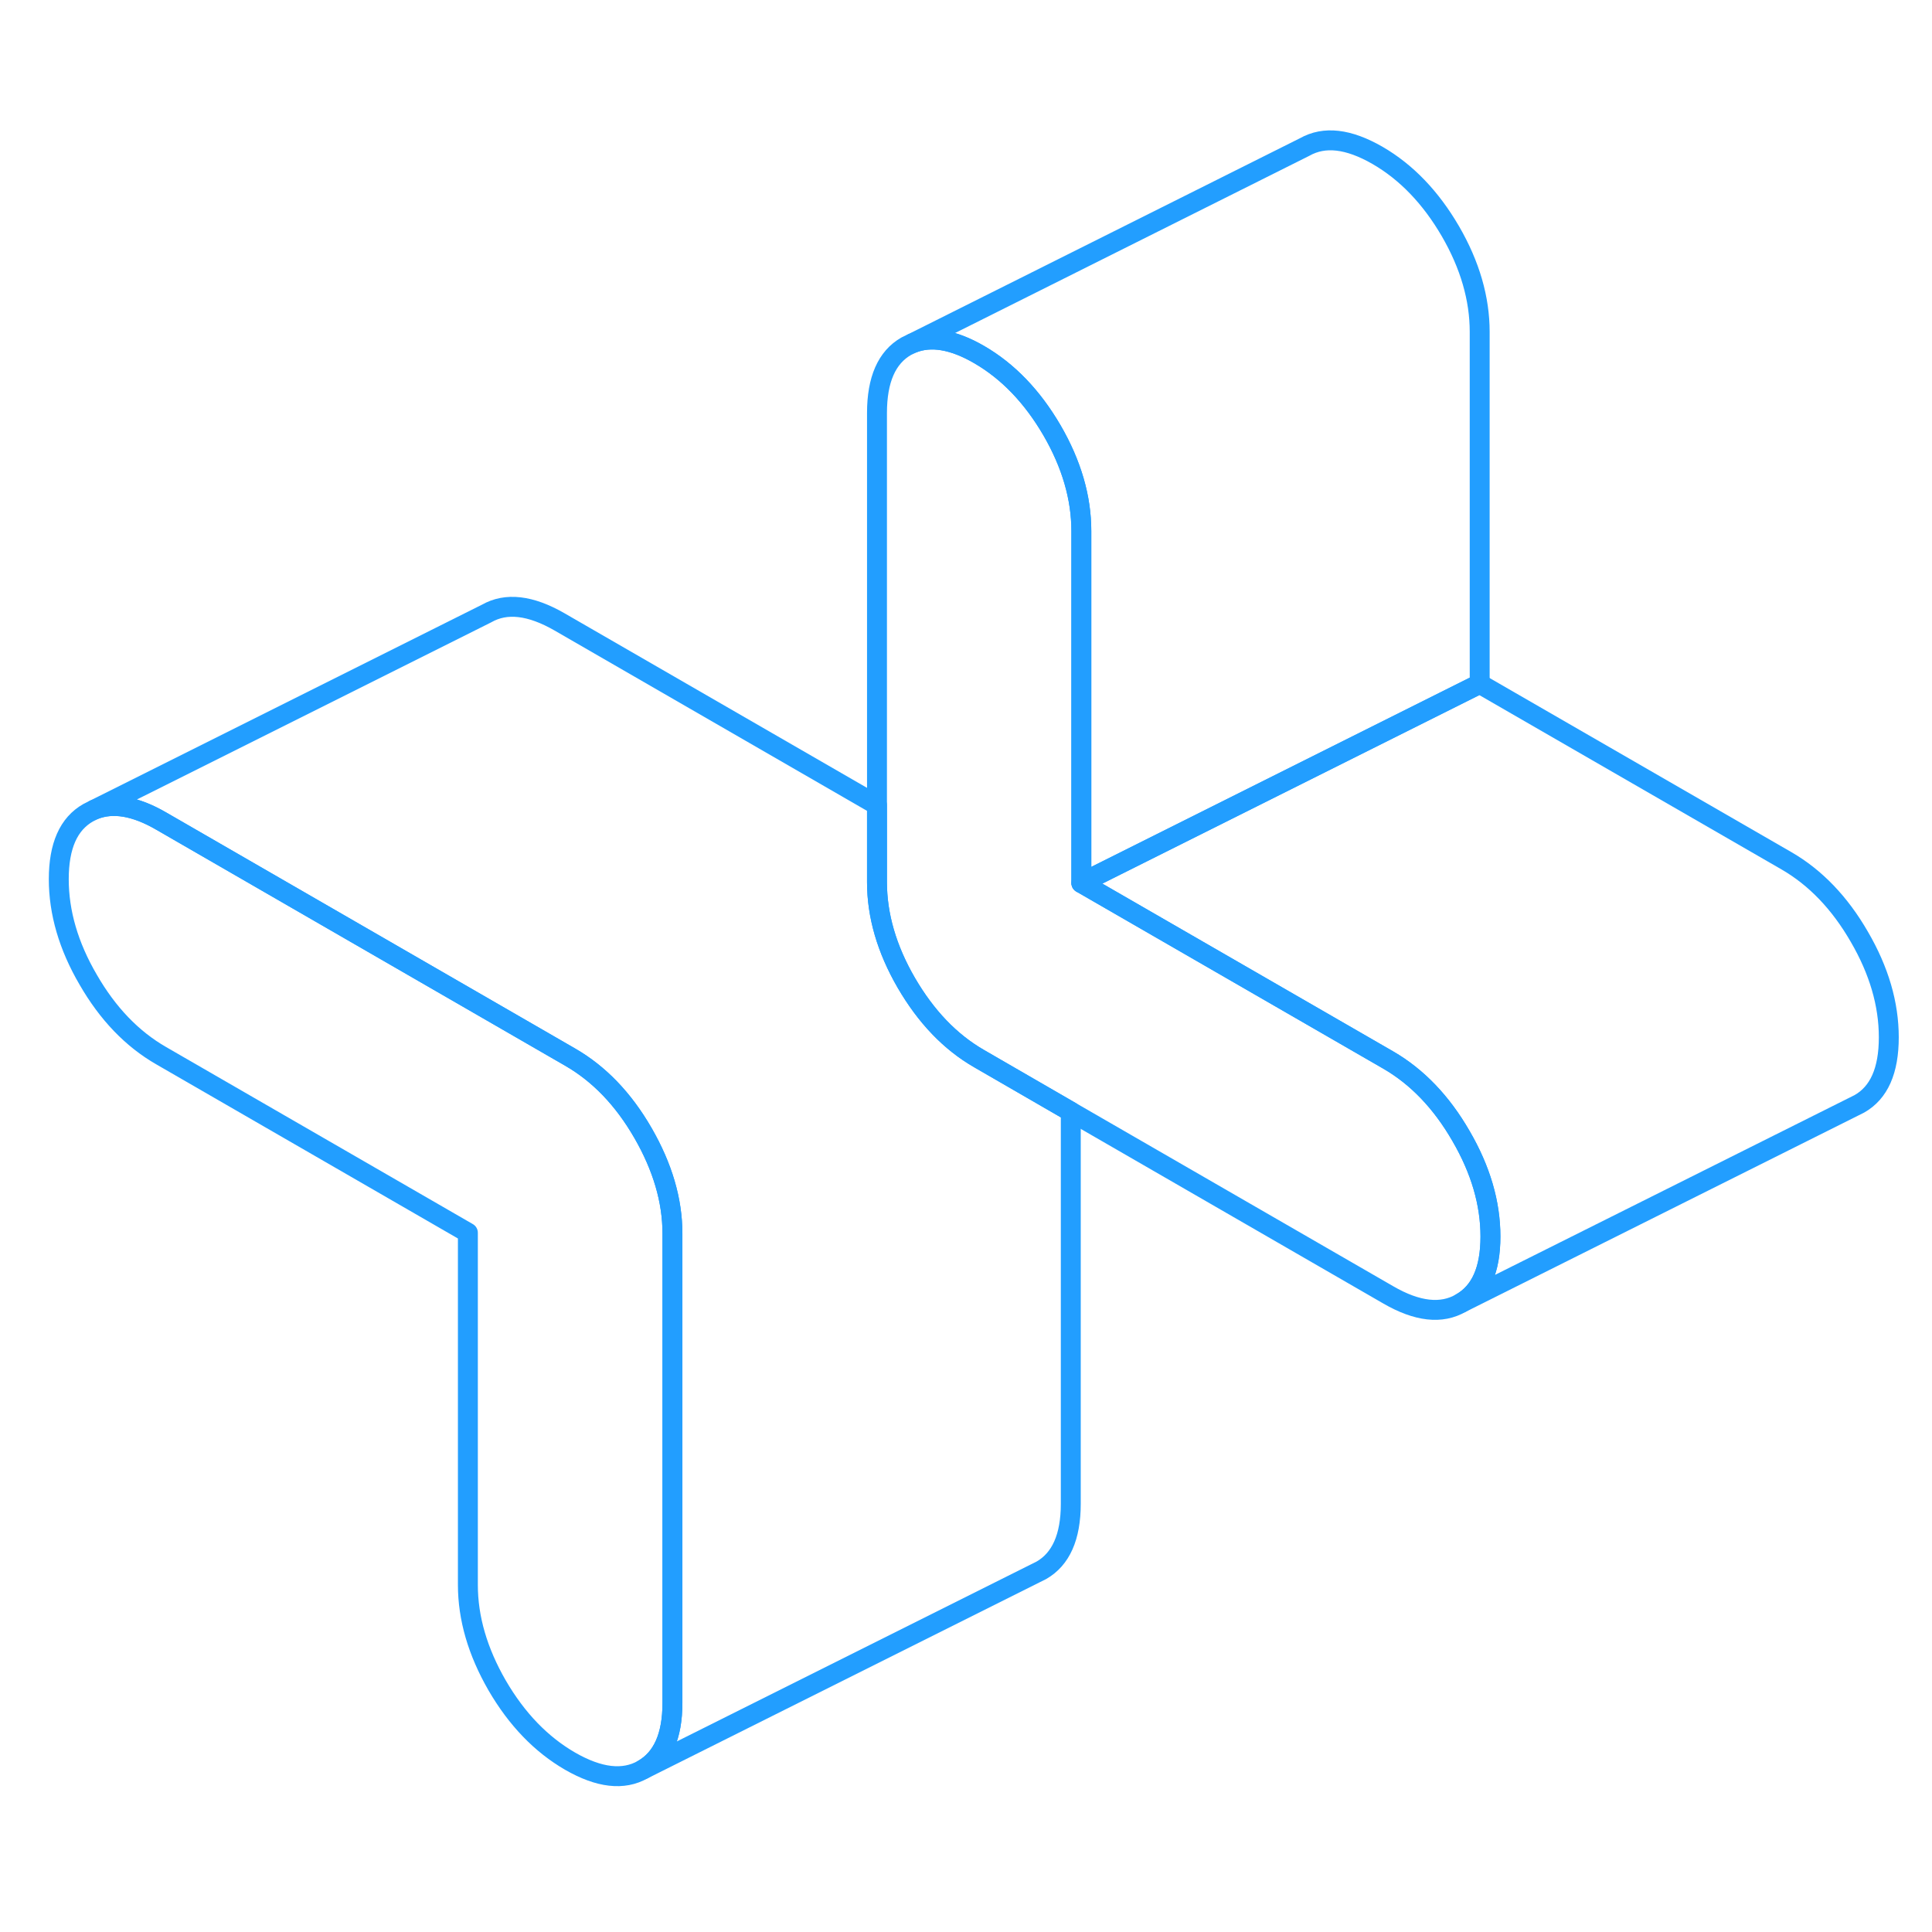 <svg width="48" height="48" viewBox="0 0 97 87" fill="none" xmlns="http://www.w3.org/2000/svg" stroke-width="1px" stroke-linecap="round" stroke-linejoin="round"><path d="M33.761 56.932V80.502C33.761 82.172 33.261 83.282 32.281 83.842C31.301 84.402 30.081 84.262 28.621 83.422C27.171 82.582 25.951 81.322 24.961 79.622C23.981 77.922 23.491 76.242 23.491 74.572V56.892L8.091 48.002C6.631 47.162 5.411 45.892 4.431 44.192C3.441 42.502 2.951 40.812 2.951 39.142C2.951 37.472 3.441 36.362 4.431 35.802L4.731 35.652C5.661 35.282 6.781 35.462 8.091 36.222L28.621 48.072C30.081 48.912 31.301 50.182 32.281 51.882C33.261 53.582 33.761 55.262 33.761 56.932Z" stroke="#229EFF" stroke-linejoin="round"/><path d="M74.831 57.082C74.831 58.752 74.341 59.862 73.351 60.422C72.371 60.992 71.151 60.852 69.701 60.012L53.761 50.812L49.161 48.152C47.701 47.312 46.491 46.042 45.501 44.342C44.521 42.652 44.031 40.962 44.031 39.292V15.732C44.031 14.062 44.521 12.942 45.501 12.382L45.811 12.232C46.731 11.862 47.851 12.042 49.161 12.802C50.611 13.642 51.831 14.912 52.821 16.612C53.801 18.302 54.291 19.992 54.291 21.662V39.332L69.701 48.222C71.151 49.062 72.371 50.332 73.351 52.032C74.341 53.732 74.831 55.412 74.831 57.082Z" stroke="#229EFF" stroke-linejoin="round"/><path d="M94.831 47.082C94.831 48.752 94.341 49.862 93.351 50.422L93.051 50.572L73.351 60.422C74.341 59.862 74.831 58.752 74.831 57.082C74.831 55.412 74.341 53.732 73.351 52.032C72.371 50.332 71.151 49.062 69.701 48.222L54.291 39.332L74.291 29.332L89.701 38.222C91.151 39.062 92.371 40.332 93.351 42.032C94.341 43.732 94.831 45.412 94.831 47.082Z" stroke="#229EFF" stroke-linejoin="round"/><path d="M74.291 11.662V29.332L54.291 39.332V21.662C54.291 19.992 53.801 18.302 52.822 16.612C51.831 14.912 50.611 13.642 49.161 12.802C47.852 12.042 46.731 11.862 45.812 12.232L65.501 2.382C66.492 1.822 67.701 1.962 69.162 2.802C70.612 3.642 71.832 4.912 72.822 6.612C73.802 8.302 74.291 9.992 74.291 11.662Z" stroke="#229EFF" stroke-linejoin="round"/><path d="M53.761 50.812V70.502C53.761 72.172 53.261 73.282 52.281 73.842L51.981 73.992L32.281 83.842C33.261 83.282 33.761 82.172 33.761 80.502V56.932C33.761 55.262 33.261 53.582 32.281 51.882C31.301 50.182 30.081 48.912 28.622 48.072L8.091 36.222C6.781 35.462 5.661 35.282 4.731 35.652L24.431 25.802C25.412 25.242 26.631 25.382 28.091 26.222L44.031 35.422V39.292C44.031 40.962 44.522 42.652 45.502 44.342C46.492 46.042 47.701 47.312 49.161 48.152L53.761 50.812Z" stroke="#229EFF" stroke-linejoin="round"/></svg>